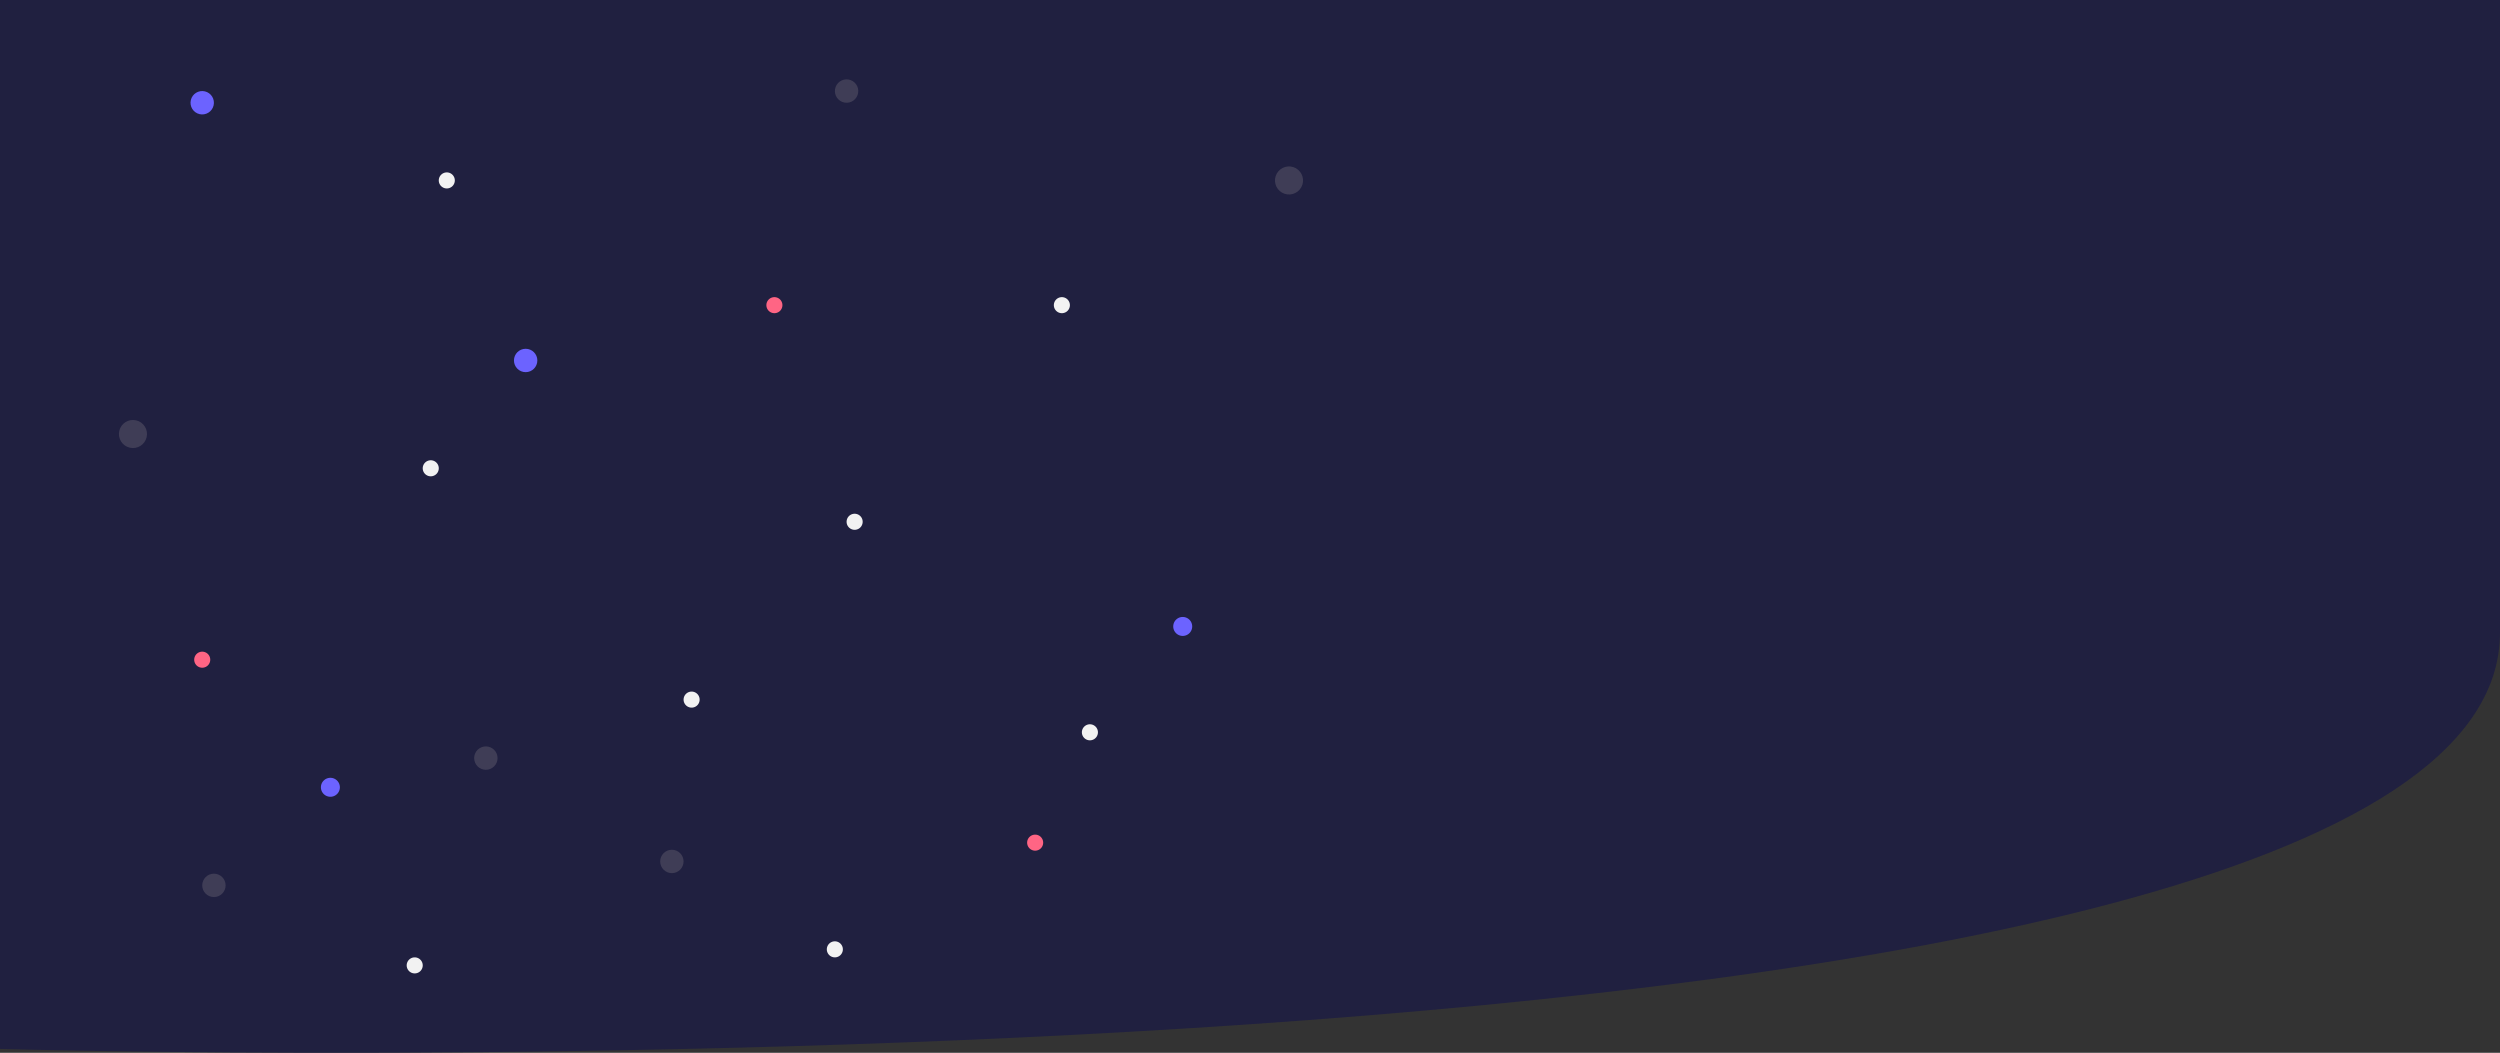 <svg xmlns="http://www.w3.org/2000/svg" viewBox="0 0 1920 808.54"><rect x="0" y="0" width="1920" height="808.54" fill="#333333" stroke="none"/><defs><style>.cls-1{fill:#202040;}.cls-2{fill:#3f3d56;}.cls-3{fill:#6c63ff;}.cls-4{fill:#ff6584;}.cls-5{fill:#f2f2f2;}</style></defs><title>homeback</title><g id="Layer_2" data-name="Layer 2"><g id="Layer_5" data-name="Layer 5"><path class="cls-1" d="M0,0H1920V485.81C1920,861.66,0,805.58,0,805.58Z"/><circle class="cls-2" cx="989.94" cy="138.57" r="10.78" transform="translate(380.64 931) rotate(-60.41)"/><circle class="cls-2" cx="102.11" cy="333.3" r="10.78" transform="translate(-245.54 358.87) rotate(-77.17)"/><circle class="cls-3" cx="155.31" cy="78.93" r="8.98" transform="translate(42.69 211.84) rotate(-76.67)"/><circle class="cls-2" cx="516" cy="661.59" r="8.98"/><circle class="cls-2" cx="650.19" cy="69.94" r="8.98" transform="translate(477.29 700.61) rotate(-80.81)"/><circle class="cls-3" cx="403.7" cy="276.84" r="8.98"/><circle class="cls-2" cx="373.15" cy="582.21" r="8.98" transform="translate(-193.58 185.94) rotate(-22.38)"/><circle class="cls-2" cx="164.29" cy="679.96" r="8.98"/><path class="cls-4" d="M594.74,228.21a6.16,6.16,0,1,1-6.16,6.16A6.16,6.16,0,0,1,594.74,228.21Z"/><path class="cls-4" d="M795,641a6.16,6.16,0,1,1-6.16,6.16A6.16,6.16,0,0,1,795,641Z"/><path class="cls-5" d="M815.52,228.21a6.16,6.16,0,1,1-6.16,6.16A6.16,6.16,0,0,1,815.52,228.21Z"/><path class="cls-5" d="M837.05,556.25a6.16,6.16,0,1,1-6.16,6.16A6.16,6.16,0,0,1,837.05,556.25Z"/><path class="cls-5" d="M656.35,394.56a6.17,6.17,0,1,1-6.16,6.17A6.16,6.16,0,0,1,656.35,394.56Z"/><path class="cls-5" d="M330.82,353.49a6.16,6.16,0,1,1-6.16,6.16A6.16,6.16,0,0,1,330.82,353.49Z"/><path class="cls-3" d="M908.33,473.83a7.28,7.28,0,1,1-7.28,7.27A7.28,7.28,0,0,1,908.33,473.83Z"/><path class="cls-5" d="M531.15,531.14A6.16,6.16,0,1,1,525,537.3,6.16,6.16,0,0,1,531.15,531.14Z"/><path class="cls-5" d="M318.5,735.26a6.16,6.16,0,1,1-6.16,6.16A6.16,6.16,0,0,1,318.5,735.26Z"/><path class="cls-5" d="M641.21,722.94A6.16,6.16,0,1,1,635,729.1,6.16,6.16,0,0,1,641.21,722.94Z"/><path class="cls-4" d="M155.31,500.49a6.16,6.16,0,1,1-6.16,6.16A6.16,6.16,0,0,1,155.31,500.49Z"/><path class="cls-3" d="M253.74,597.36a7.28,7.28,0,1,1-7.28,7.28A7.28,7.28,0,0,1,253.74,597.36Z"/><path class="cls-5" d="M343.15,132.41a6.16,6.16,0,1,1-6.17,6.16A6.16,6.16,0,0,1,343.15,132.41Z"/></g></g></svg>